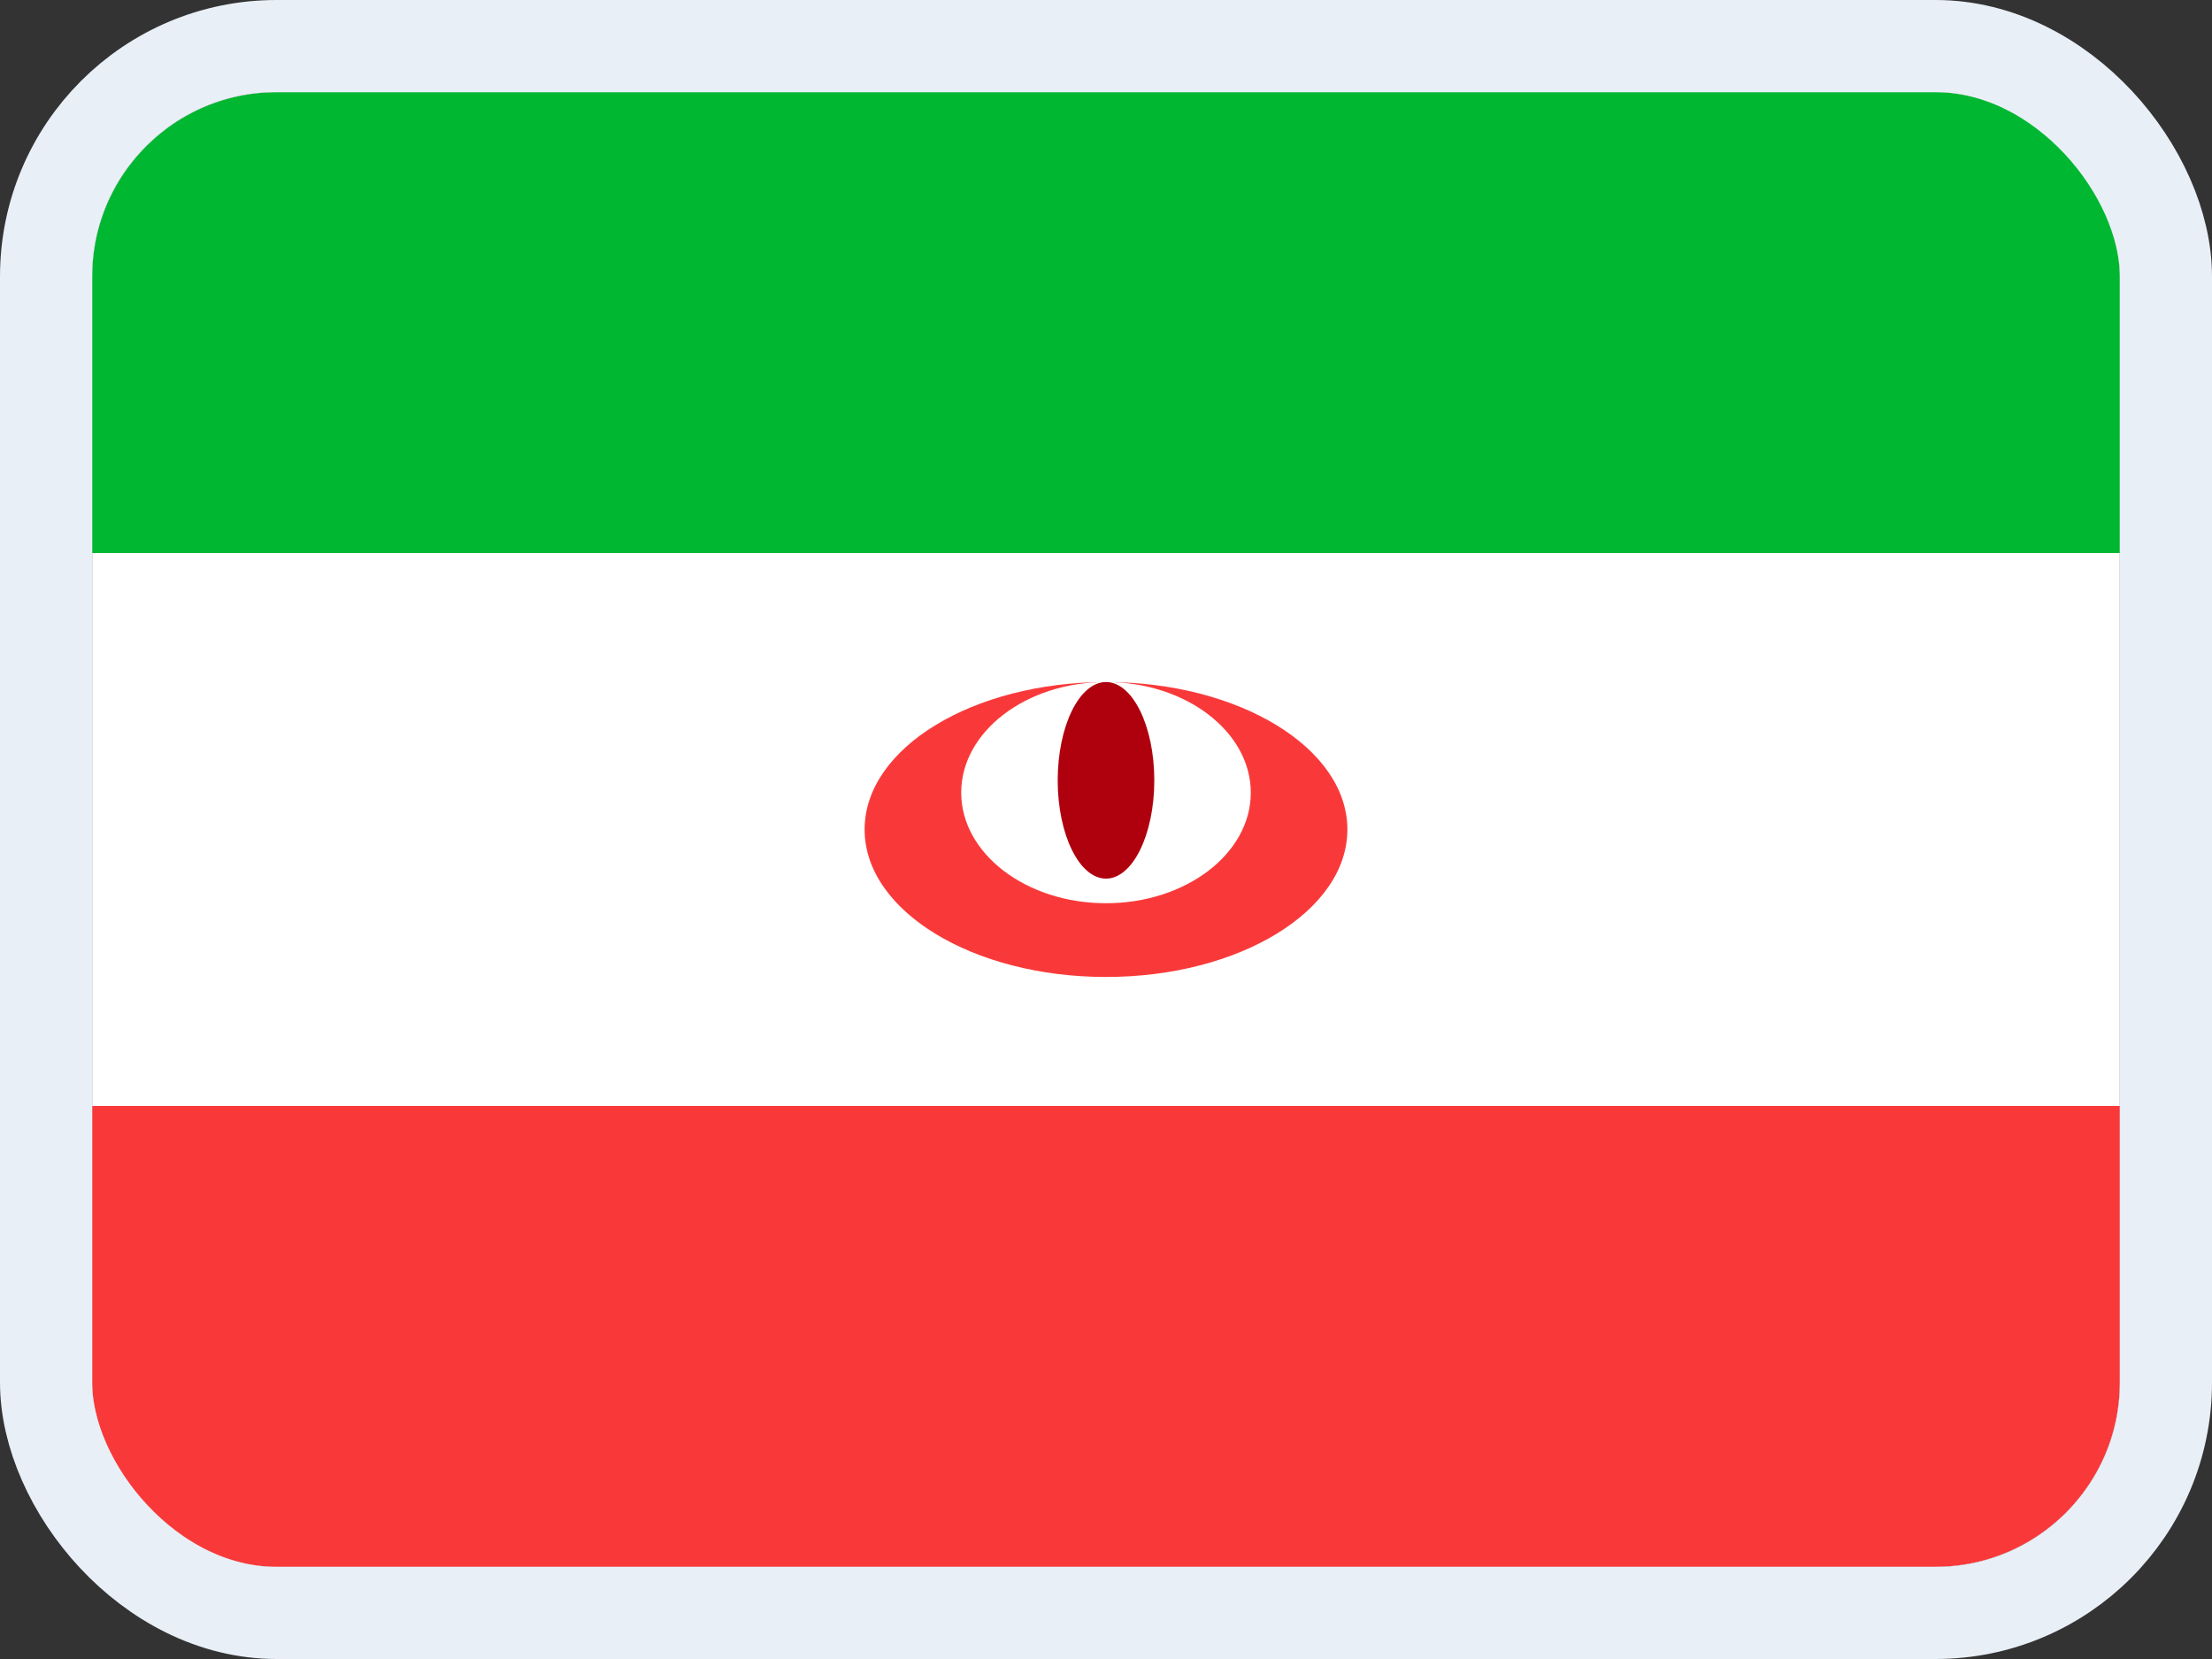 <svg width="24" height="18" viewBox="0 0 24 18" fill="none" xmlns="http://www.w3.org/2000/svg">
<rect x="0" y="0" width="24" height="18" fill="#333333" stroke="none"/>
<g clip-path="url(#clip0_14537_65531)">
<g clip-path="url(#clip1_14537_65531)">
<rect width="22" height="16" transform="translate(1 1)" fill="white"/>
<path fill-rule="evenodd" clip-rule="evenodd" d="M12 10.6C13.446 10.6 14.619 9.883 14.619 9C14.619 8.117 13.446 7.4 12 7.4C10.554 7.4 9.381 8.117 9.381 9C9.381 9.883 10.554 10.6 12 10.6ZM12 9.8C12.867 9.8 13.571 9.262 13.571 8.6C13.571 7.939 12.867 7.4 12 7.4C11.133 7.4 10.429 7.938 10.429 8.6C10.429 9.261 11.133 9.8 12 9.8Z" fill="#F93939"/>
<path d="M12 9.533C12.289 9.533 12.524 9.056 12.524 8.467C12.524 7.878 12.289 7.4 12 7.4C11.711 7.4 11.476 7.878 11.476 8.467C11.476 9.056 11.711 9.533 12 9.533Z" fill="#AF010D"/>
<path fill-rule="evenodd" clip-rule="evenodd" d="M1 12H23V17H1V12Z" fill="#F93939"/>
<path fill-rule="evenodd" clip-rule="evenodd" d="M1 1H23V6H1V1Z" fill="#00B731"/>
</g>
</g>
<rect x="0.5" y="0.5" width="23" height="17" rx="2.5" stroke="#E9EFF7"/>
<defs>
<clipPath id="clip0_14537_65531">
<rect x="1" y="1" width="22" height="16" rx="2" fill="white"/>
</clipPath>
<clipPath id="clip1_14537_65531">
<rect width="22" height="16" fill="white" transform="translate(1 1)"/>
</clipPath>
</defs>
</svg>

